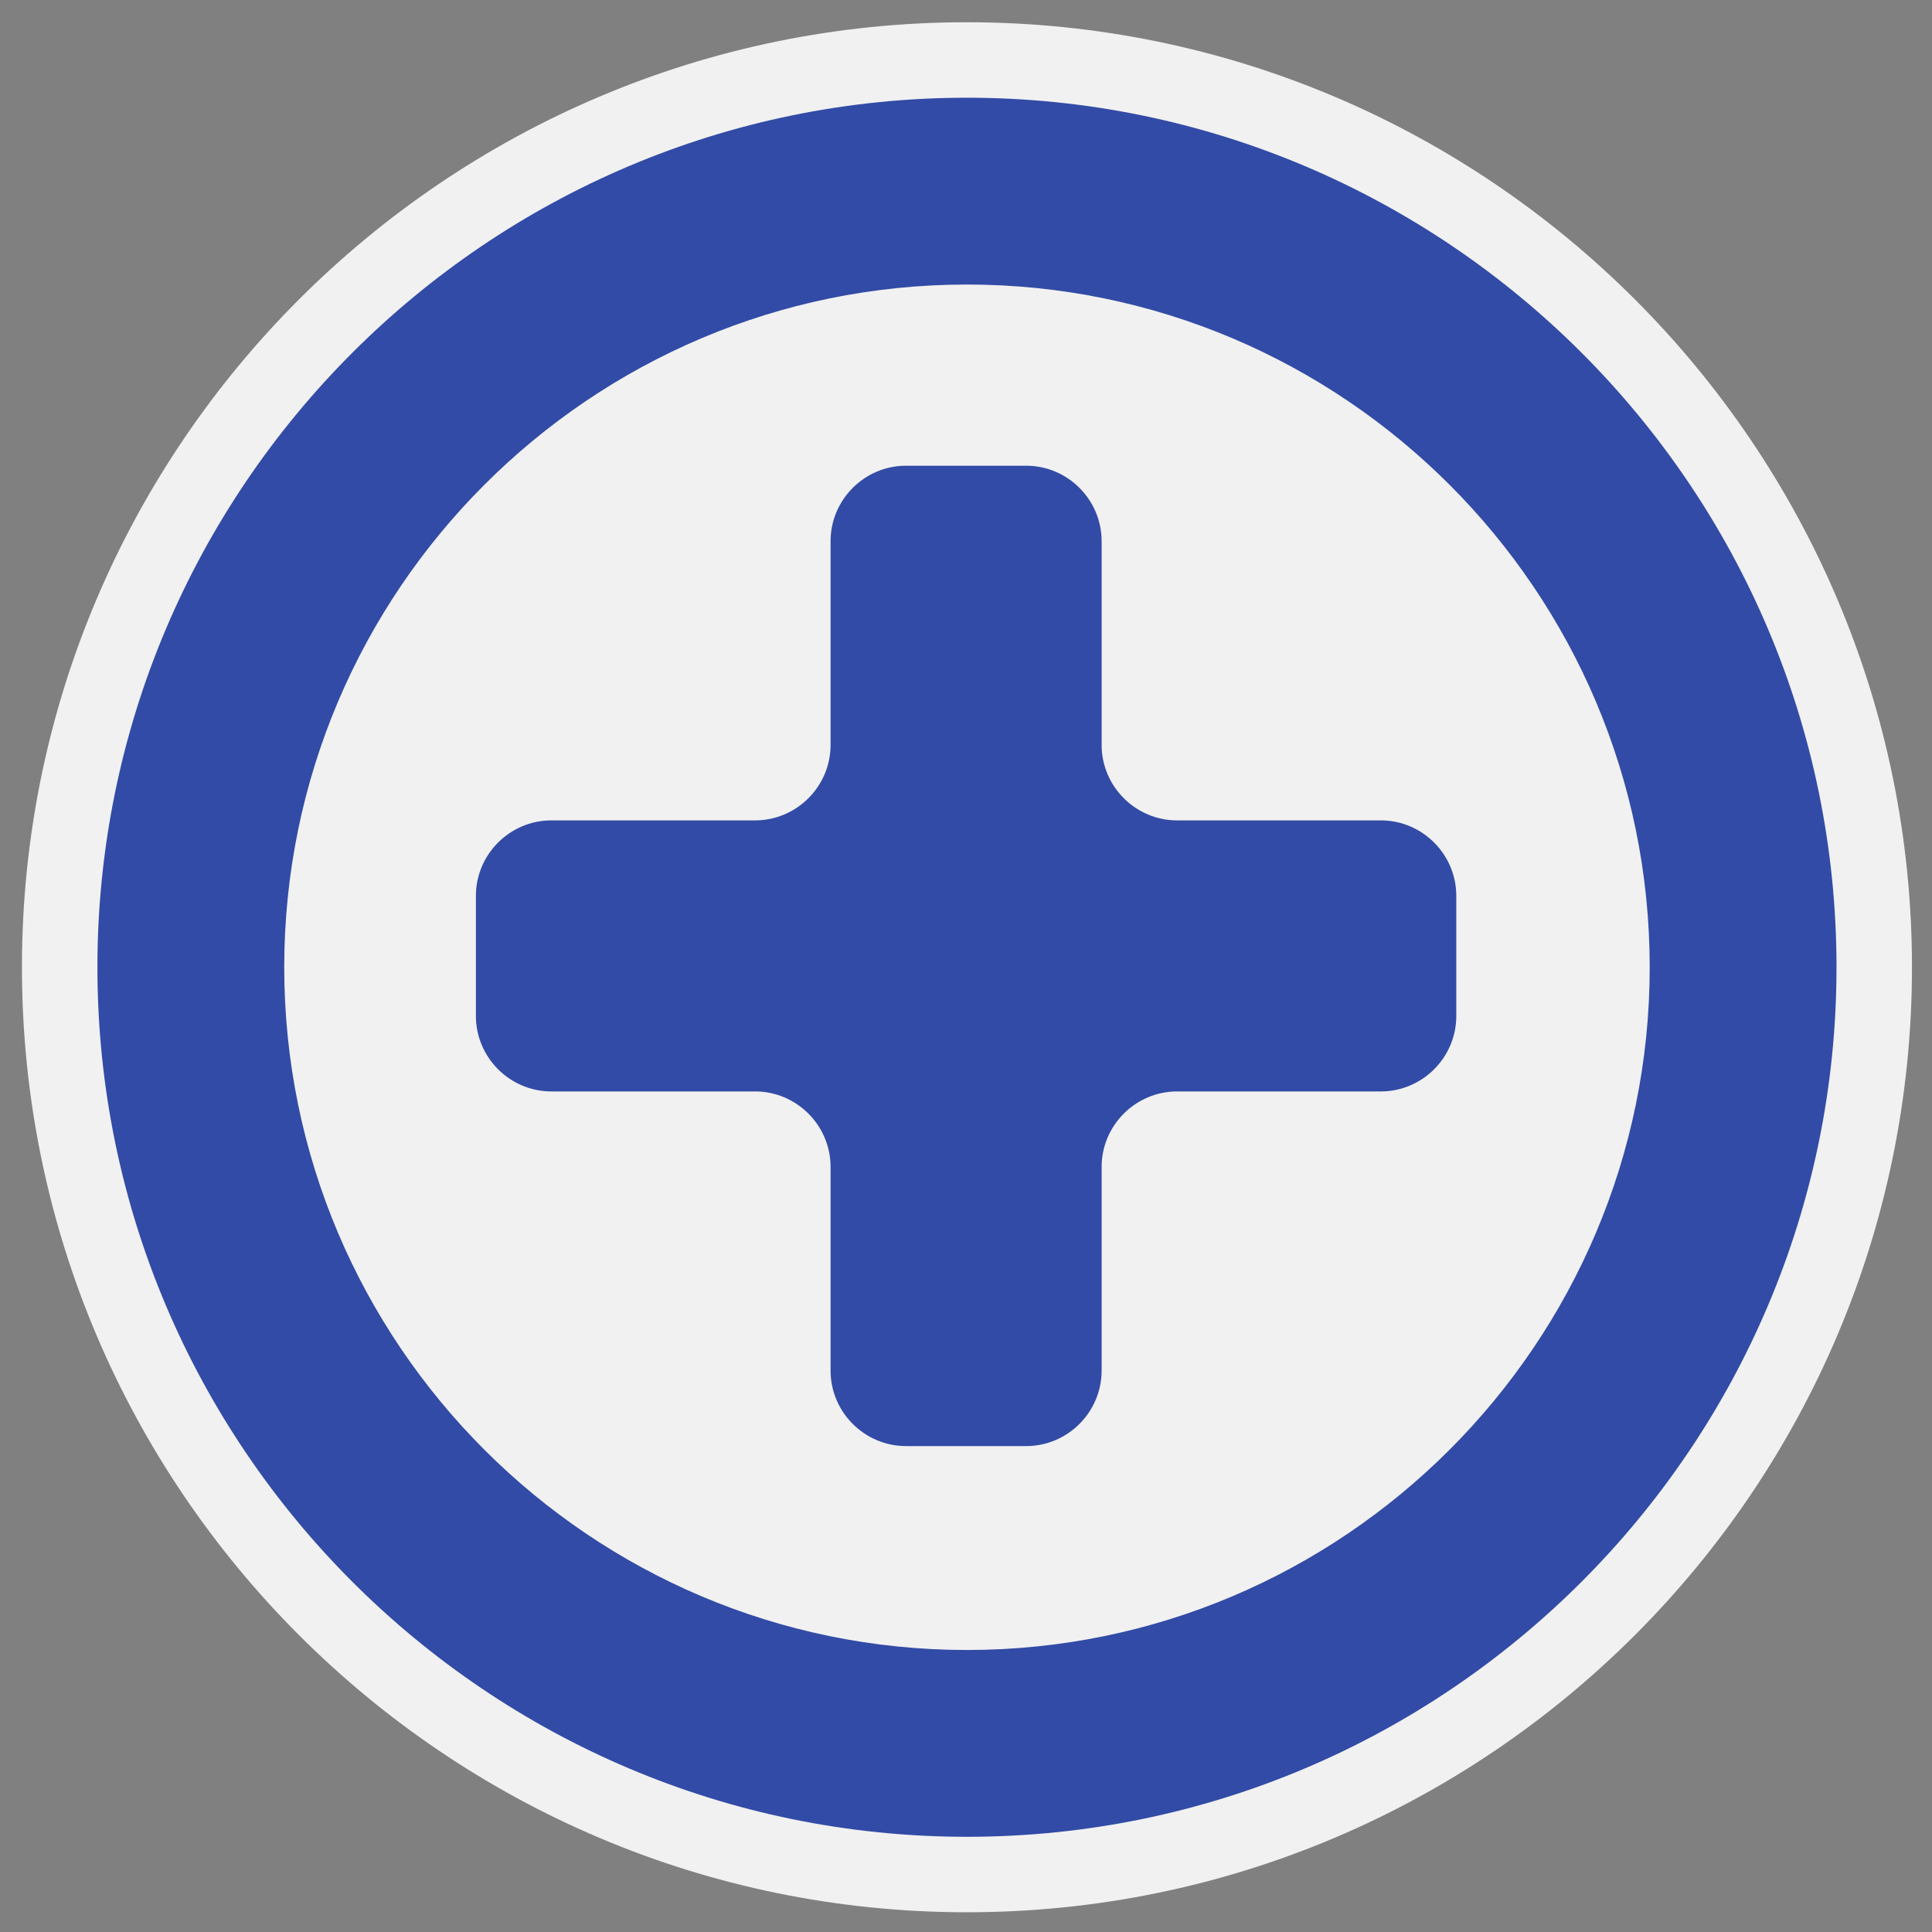 <?xml version="1.0" encoding="utf-8"?>
<!-- (c) mapshakers 2015, Licence: CC0 1.0 Universal, www.mapshakers.com  -->
<!DOCTYPE svg PUBLIC "-//W3C//DTD SVG 1.1//EN" "http://www.w3.org/Graphics/SVG/1.1/DTD/svg11.dtd">
<svg version="1.1" id="hospital" xmlns="http://www.w3.org/2000/svg" xmlns:xlink="http://www.w3.org/1999/xlink" x="0px" y="0px"
	 width="256px" height="256px" viewBox="0 0 256 256" style="enable-background:new 0 0 256 256;" xml:space="preserve">
<rect x="0" y="0" width="256" height="256" fill="#808080" stroke="none"/>
<style type="text/css">
<![CDATA[
	.st0{fill:#F1F1F1;}
	.st1{fill:#324ba6;}
]]>
</style>
<path class="st0" d="M128.127,253.385c-69.046,0-125.219-56.172-125.219-125.217c0-69.046,56.173-125.219,125.219-125.219
	s125.219,56.173,125.219,125.219C253.346,197.213,197.173,253.385,128.127,253.385z"/>
<path class="st1" d="M192.966,118.705c0-5.5-4.5-10-10-10h-26.995c-5.5,0-10-4.5-10-10V71.71c0-5.5-4.5-10-10-10h-15.916
	c-5.5,0-10,4.5-10,10v26.995c0,5.5-4.5,10-10,10H73.059c-5.5,0-10,4.5-10,10v15.916c0,5.5,4.5,10,10,10h26.996c5.5,0,10,4.5,10,10
	v26.994c0,5.5,4.5,10,10,10h15.916c5.5,0,10-4.5,10-10v-26.994c0-5.5,4.5-10,10-10h26.995c5.5,0,10-4.5,10-10V118.705z"/>
<g>
	<path class="st1" d="M128.127,243.385c-63.531,0-115.219-51.688-115.219-115.218c0-63.531,51.687-115.219,115.219-115.219
		c63.532,0,115.219,51.688,115.219,115.219C243.346,191.697,191.659,243.385,128.127,243.385z M128.127,37.702
		c-49.883,0-90.465,40.582-90.465,90.465s40.582,90.466,90.465,90.466c49.882,0,90.467-40.583,90.467-90.466
		S178.01,37.702,128.127,37.702z"/>
</g>
</svg>
